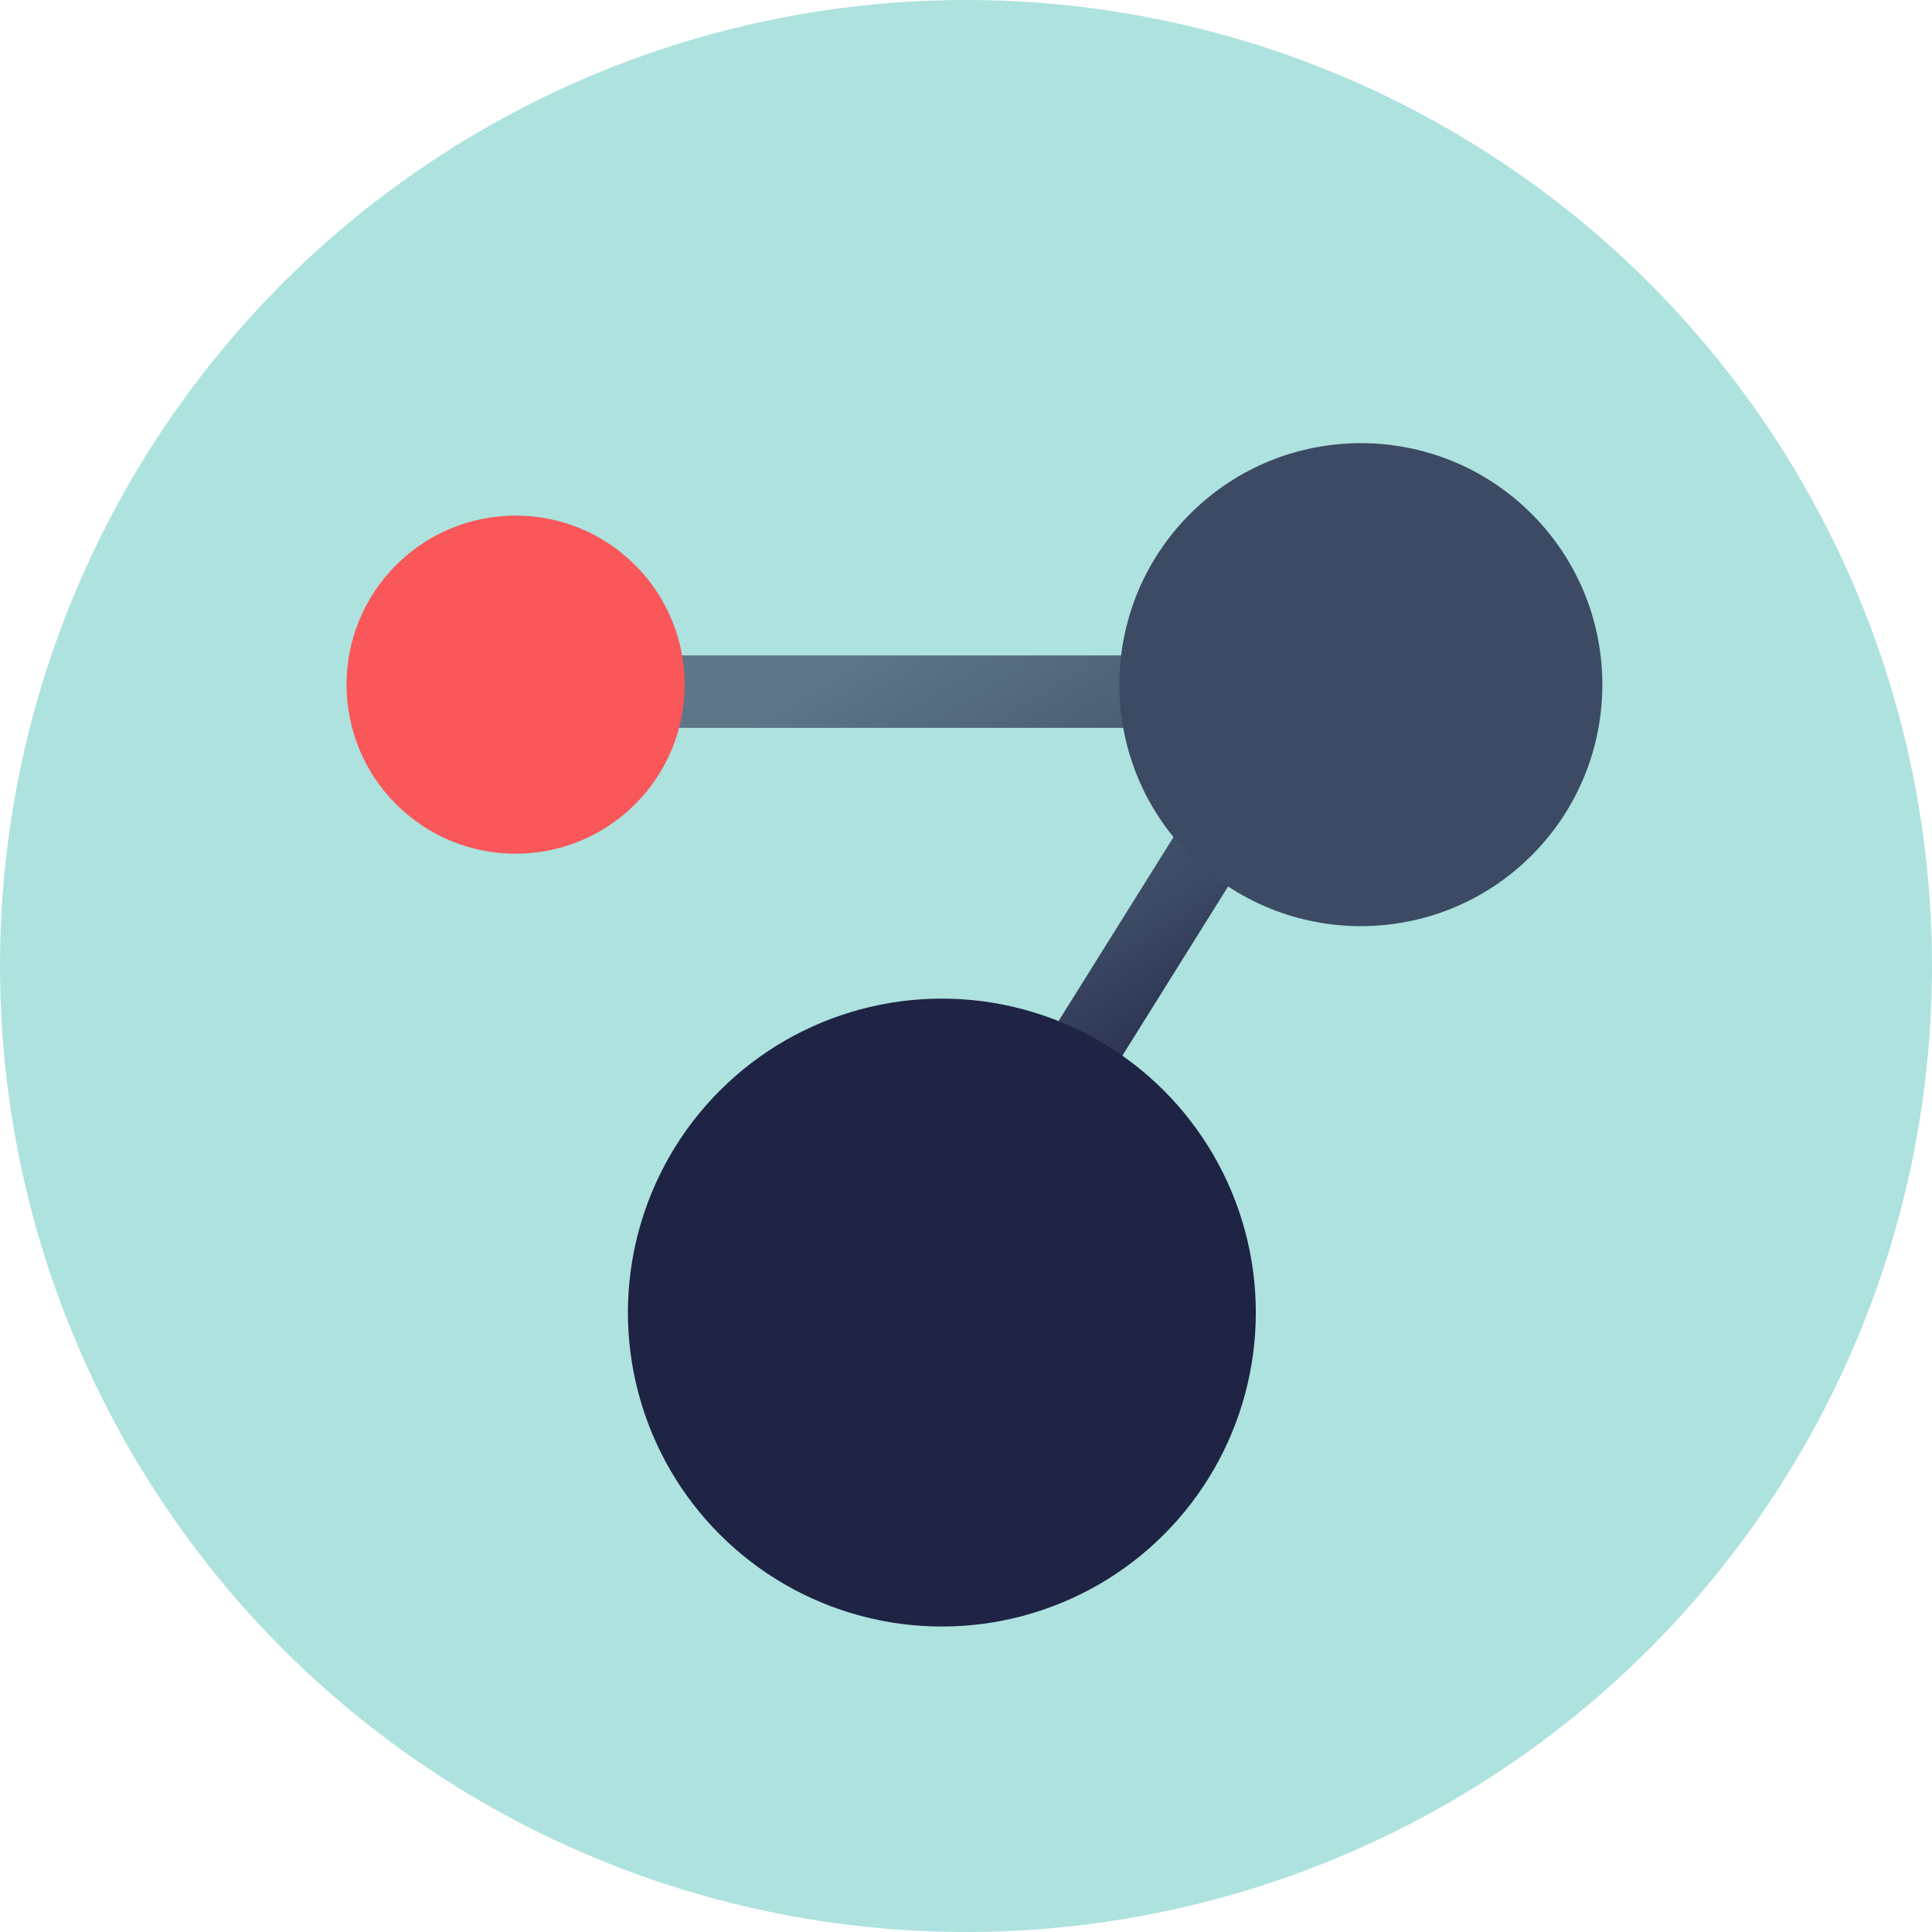 <svg xmlns="http://www.w3.org/2000/svg" width="80" height="80" viewBox="0 0 80 80">
    <defs>
        <linearGradient id="a" x1="50%" x2="0%" y1="18%" y2="96.327%">
            <stop offset="0%" stop-color="#5D7688"/>
            <stop offset="64.102%" stop-color="#3C4A64"/>
            <stop offset="100%" stop-color="#1F2344"/>
        </linearGradient>
    </defs>
    <g fill="none" fill-rule="evenodd">
        <circle cx="40" cy="40" r="40" fill="#ADE2DF"/>
        <g transform="translate(11.35 13.35)">
            <path stroke="url(#a)" stroke-width="3" d="M24.65 9.65l15 24h-30" transform="rotate(-58 24.65 21.65)"/>
            <circle cx="10" cy="15" r="7" fill="#F95759" transform="rotate(45 10 15)"/>
            <circle cx="45" cy="15" r="10" fill="#3C4A64" transform="rotate(45 45 15)"/>
            <circle cx="27.651" cy="41" r="13" fill="#1F2344" transform="rotate(45 27.65 41)"/>
        </g>
    </g>
</svg>

